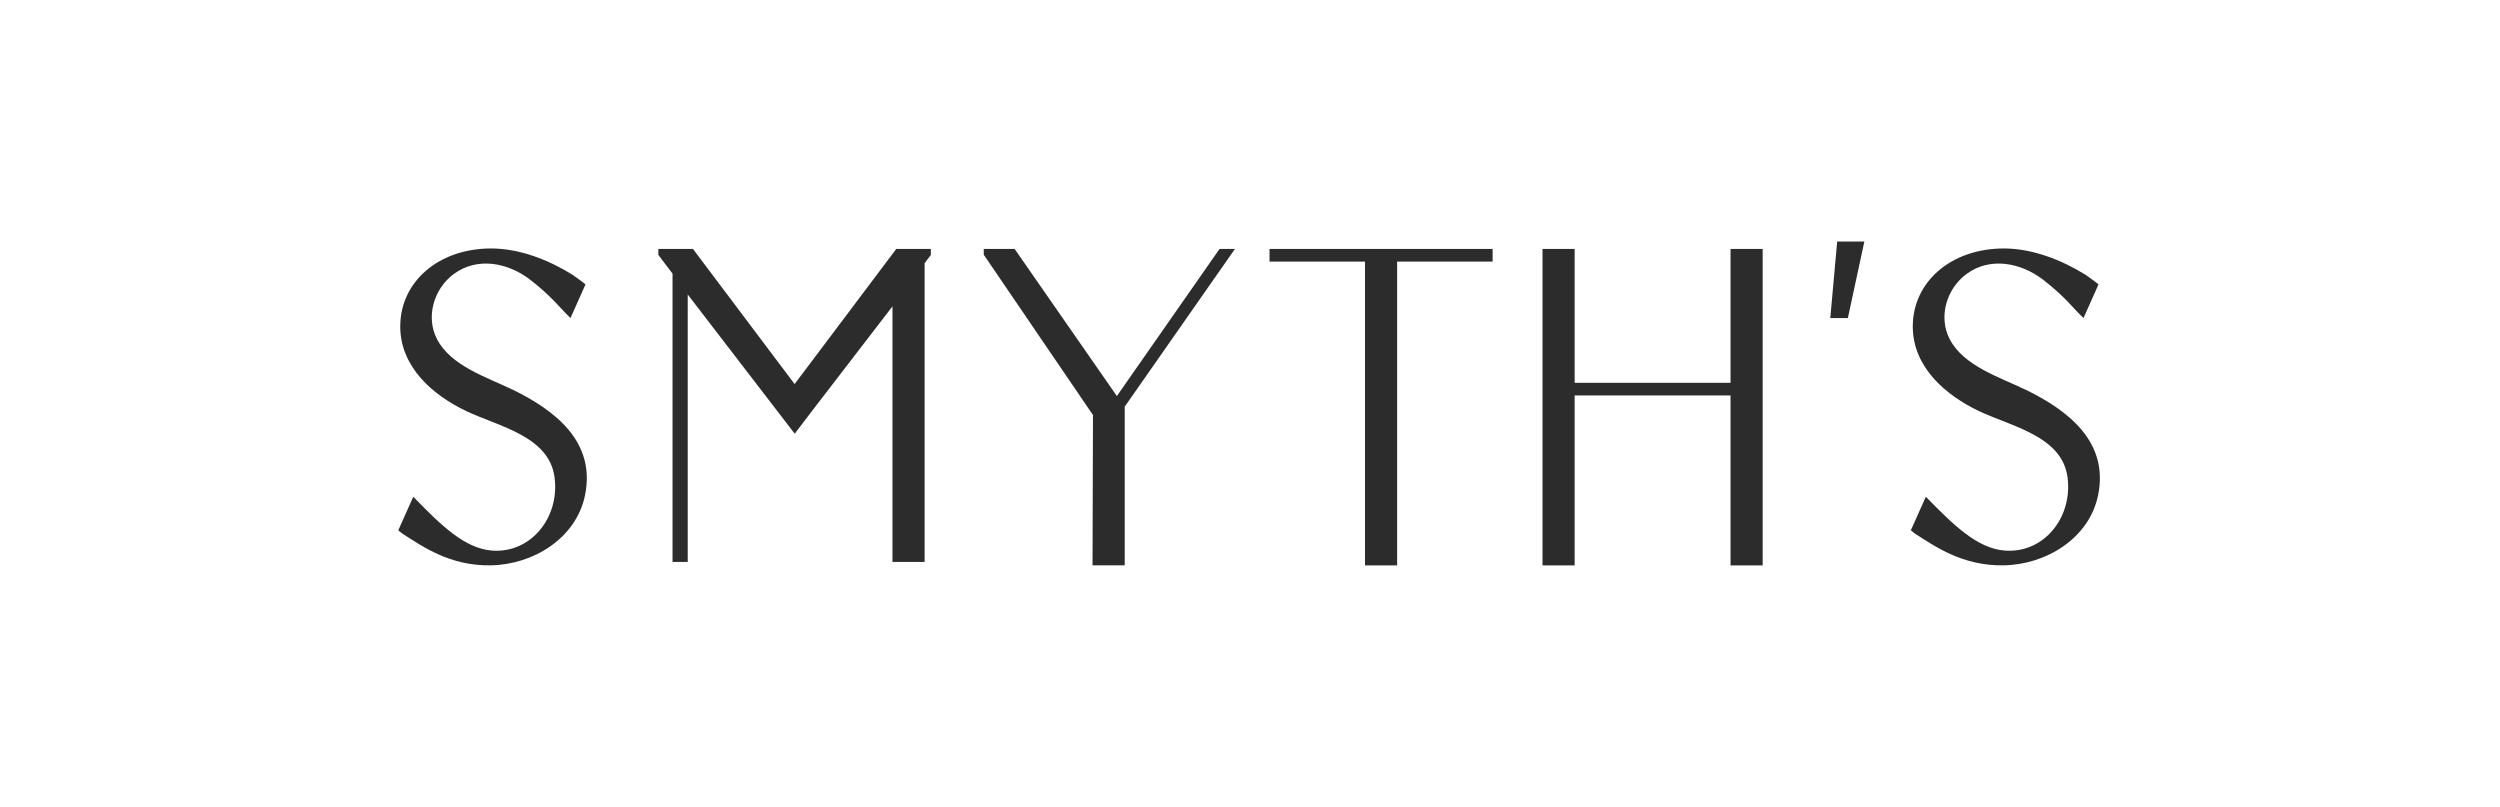 <?xml version="1.0" encoding="UTF-8"?>
<svg id="Layer_1" data-name="Layer 1" xmlns="http://www.w3.org/2000/svg" xmlns:xlink="http://www.w3.org/1999/xlink" viewBox="0 0 505 163">
  <defs>
    <style>
      .cls-1 {
        clip-path: url(#clippath);
      }

      .cls-2 {
        fill: none;
      }

      .cls-2, .cls-3 {
        stroke-width: 0px;
      }

      .cls-3 {
        fill: #2c2c2c;
      }
    </style>
    <clipPath id="clippath">
      <rect class="cls-2" x="80.44" y="48.79" width="344.13" height="65.42"/>
    </clipPath>
  </defs>
  <g class="cls-1">
    <g>
      <path class="cls-3" d="M103.46,78.68c-5.15-2.51-12.33-4.72-15.17-10.15-2.38-4.54-.62-10.28,3.43-13.22,4.76-3.47,10.88-2.23,15.29,1.13,1.82,1.39,3.52,2.91,5.11,4.55,1.05,1.09,2.02,2.22,3.12,3.25l3.03-6.79c0-.06-2.34-1.77-2.61-1.94-4.81-3-10.71-5.32-16.44-5.32-10.69,0-18.37,6.77-18.37,15.76,0,8.15,6.54,13.86,13.34,17.09,6.59,3.14,16.78,5.05,17.84,13.44,1.03,8.08-4.79,15.31-12.61,14.74-5.56-.42-10.31-5.09-15.94-10.88l-3.03,6.79.87.69c3.99,2.52,9.47,6.51,17.81,6.38,8.53-.13,17.27-5.43,19.05-14.19,2.2-10.82-6.11-17.16-14.71-21.34h0Z"/>
      <path class="cls-3" d="M409.06,78.68c-5.16-2.51-12.37-4.72-15.21-10.15-2.38-4.54-.62-10.28,3.44-13.22,4.77-3.47,10.9-2.23,15.33,1.13,1.82,1.39,3.53,2.91,5.12,4.55,1.05,1.09,2.02,2.22,3.13,3.25l3.03-6.79c0-.06-2.34-1.77-2.62-1.94-4.82-3-10.74-5.32-16.48-5.32-10.72,0-18.42,6.77-18.42,15.76,0,8.15,6.56,13.86,13.38,17.09,6.61,3.14,16.83,5.05,17.89,13.44,1.03,8.08-4.8,15.31-12.64,14.74-5.58-.42-10.34-5.09-15.99-10.88l-3.03,6.79.87.69c4,2.52,9.49,6.51,17.86,6.38,8.56-.13,17.32-5.43,19.1-14.19,2.2-10.82-6.13-17.16-14.74-21.34h-.01Z"/>
      <path class="cls-3" d="M180.28,61.88v51.63h6.49v-60.34l1.26-1.67v-1.21h-6.99l-20.53,27.29-20.53-27.29h-6.99v1.21l2.86,3.77v58.24h3.07v-54.02l21.61,28.12,3.51-4.61,16.25-21.13Z"/>
      <path class="cls-3" d="M275.73,114.21h6.49v-61.36h19.29v-2.56h-45.07v2.56h19.29v61.36Z"/>
      <path class="cls-3" d="M349.57,77.32h-31.49v-27.03h-6.49v63.92h6.49v-34.33h31.49v34.33h6.49v-63.92h-6.49v27.03Z"/>
      <path class="cls-3" d="M225.61,80.01l-20.66-29.73h-6.24l.02,1.19,22.05,32.37-.09,30.36h6.5v-31.97l-.03-.04,22.3-31.91h-3.11l-20.75,29.73Z"/>
      <path class="cls-3" d="M376.6,48.79h-5.49l-1.39,15.46h3.55l3.33-15.46Z"/>
    </g>
  </g>
</svg>
